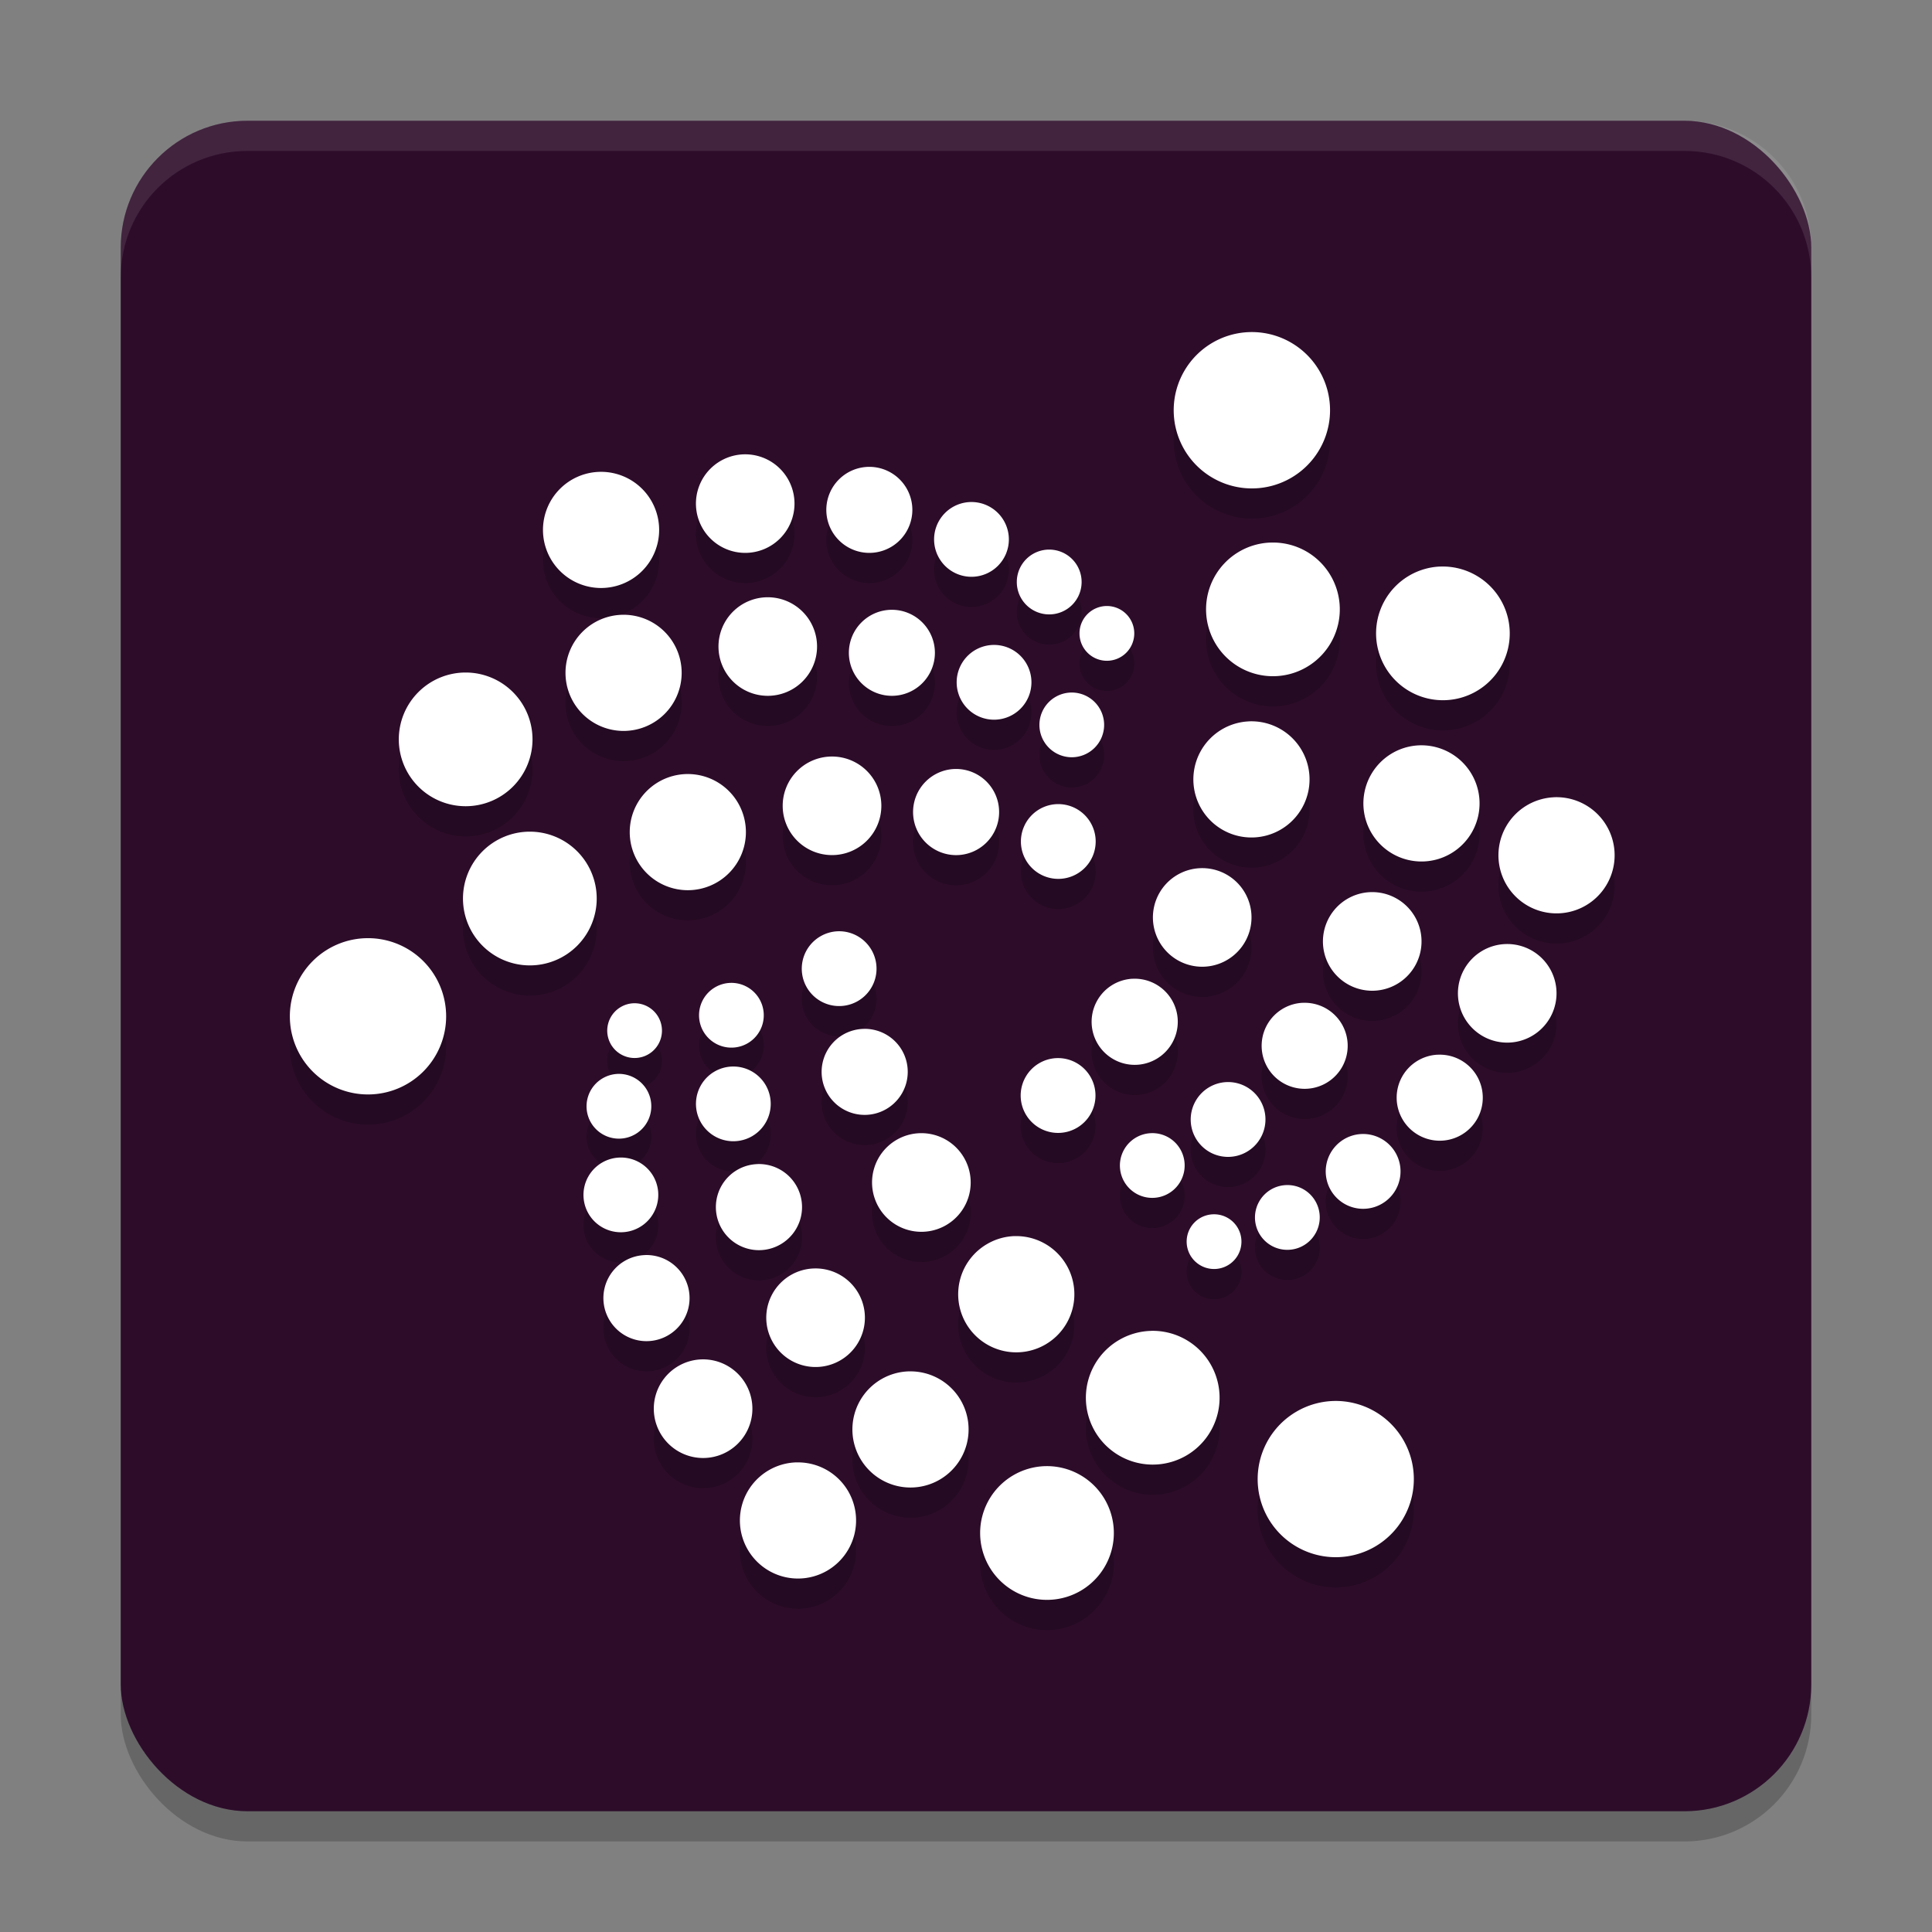 <svg xmlns="http://www.w3.org/2000/svg" width="64" height="64" version="1.1">
 <rect width="100%" height="100%" fill="#808080" stroke="none"/>
 <rect style="opacity:0.2" width="56" height="56" x="4" y="5" rx="4.2" ry="4.2"/>
 <rect style="fill:#2d0c2a" width="56" height="56" x="4" y="4" rx="4.2" ry="4.2"/>
 <path style="opacity:0.2;stroke:#000000;stroke-width:0;stroke-linecap:round;stroke-linejoin:round" d="m 41.348,12.003 a 2.588,2.588 0 0 0 -2.12,1.292 2.588,2.588 0 0 0 0.947,3.537 2.588,2.588 0 0 0 3.537,-0.947 2.588,2.588 0 0 0 -0.947,-3.537 2.588,2.588 0 0 0 -1.417,-0.345 z m -16.66,4.047 a 1.633,1.633 0 0 0 -1.634,1.634 1.633,1.633 0 0 0 1.634,1.631 1.633,1.633 0 0 0 1.631,-1.631 1.633,1.633 0 0 0 -1.631,-1.634 z m 4.112,0.415 a 1.426,1.426 0 0 0 -1.427,1.427 1.426,1.426 0 0 0 1.427,1.423 1.426,1.426 0 0 0 1.423,-1.423 1.426,1.426 0 0 0 -1.423,-1.427 z m -8.889,0.165 a 1.924,1.924 0 0 0 -1.924,1.924 1.924,1.924 0 0 0 1.924,1.924 1.924,1.924 0 0 0 1.924,-1.924 1.924,1.924 0 0 0 -1.924,-1.924 z M 32.183,17.63 a 1.239,1.239 0 0 0 -1.24,1.237 1.239,1.239 0 0 0 1.24,1.24 1.239,1.239 0 0 0 1.237,-1.24 1.239,1.239 0 0 0 -1.237,-1.237 z m 9.879,1.344 a 2.215,2.215 0 0 0 -1.814,1.106 2.215,2.215 0 0 0 0.813,3.024 2.215,2.215 0 0 0 3.024,-0.809 2.215,2.215 0 0 0 -0.809,-3.027 2.215,2.215 0 0 0 -1.213,-0.293 z m -7.304,0.232 a 1.073,1.073 0 0 0 -1.075,1.072 1.073,1.073 0 0 0 1.075,1.075 1.073,1.073 0 0 0 1.072,-1.075 1.073,1.073 0 0 0 -1.072,-1.072 z m 12.934,0.562 a 2.215,2.215 0 0 0 -1.811,1.106 2.215,2.215 0 0 0 0.809,3.024 2.215,2.215 0 0 0 3.027,-0.809 2.215,2.215 0 0 0 -0.813,-3.024 2.215,2.215 0 0 0 -1.213,-0.296 z m -22.26,1.017 a 1.633,1.633 0 0 0 -1.631,1.634 1.633,1.633 0 0 0 1.631,1.631 1.633,1.633 0 0 0 1.634,-1.631 1.633,1.633 0 0 0 -1.634,-1.634 z m 11.235,0.29 a 0.907,0.907 0 0 0 -0.907,0.907 0.907,0.907 0 0 0 0.907,0.907 0.907,0.907 0 0 0 0.907,-0.907 0.907,0.907 0 0 0 -0.907,-0.907 z m -7.124,0.125 a 1.426,1.426 0 0 0 -1.423,1.427 1.426,1.426 0 0 0 1.423,1.423 1.426,1.426 0 0 0 1.427,-1.423 1.426,1.426 0 0 0 -1.427,-1.427 z m -8.886,0.165 a 1.924,1.924 0 0 0 -1.924,1.924 1.924,1.924 0 0 0 1.924,1.924 1.924,1.924 0 0 0 1.924,-1.924 1.924,1.924 0 0 0 -1.924,-1.924 z m 12.271,0.999 a 1.239,1.239 0 0 0 -1.237,1.237 1.239,1.239 0 0 0 1.237,1.24 1.239,1.239 0 0 0 1.24,-1.24 1.239,1.239 0 0 0 -1.24,-1.237 z M 15.425,23.278 A 2.215,2.215 0 0 0 13.211,25.492 2.215,2.215 0 0 0 15.425,27.707 2.215,2.215 0 0 0 17.64,25.492 2.215,2.215 0 0 0 15.425,23.278 Z m 20.079,0.663 a 1.073,1.073 0 0 0 -1.072,1.072 1.073,1.073 0 0 0 1.072,1.072 1.073,1.073 0 0 0 1.072,-1.072 1.073,1.073 0 0 0 -1.072,-1.072 z m 5.862,0.956 a 1.924,1.924 0 0 0 -1.576,0.959 1.924,1.924 0 0 0 0.706,2.63 1.924,1.924 0 0 0 2.627,-0.706 1.924,1.924 0 0 0 -0.703,-2.627 1.924,1.924 0 0 0 -1.054,-0.257 z m 5.63,0.794 a 1.924,1.924 0 0 0 -1.573,0.959 1.924,1.924 0 0 0 0.703,2.63 1.924,1.924 0 0 0 2.63,-0.706 A 1.924,1.924 0 0 0 48.05,25.948 1.924,1.924 0 0 0 46.996,25.691 Z M 27.562,26.061 a 1.633,1.633 0 0 0 -1.634,1.631 1.633,1.633 0 0 0 1.634,1.634 1.633,1.633 0 0 0 1.634,-1.634 1.633,1.633 0 0 0 -1.634,-1.631 z m 4.112,0.412 a 1.426,1.426 0 0 0 -1.427,1.427 1.426,1.426 0 0 0 1.427,1.427 1.426,1.426 0 0 0 1.423,-1.427 1.426,1.426 0 0 0 -1.423,-1.427 z m -8.889,0.168 a 1.924,1.924 0 0 0 -1.924,1.924 1.924,1.924 0 0 0 1.924,1.924 1.924,1.924 0 0 0 1.924,-1.924 1.924,1.924 0 0 0 -1.924,-1.924 z m 28.687,0.77 a 1.924,1.924 0 0 0 -1.576,0.959 1.924,1.924 0 0 0 0.706,2.63 1.924,1.924 0 0 0 2.627,-0.706 1.924,1.924 0 0 0 -0.703,-2.627 1.924,1.924 0 0 0 -1.054,-0.257 z m -16.413,0.226 a 1.239,1.239 0 0 0 -1.24,1.24 1.239,1.239 0 0 0 1.24,1.237 1.239,1.239 0 0 0 1.237,-1.237 1.239,1.239 0 0 0 -1.237,-1.24 z m -17.507,0.913 a 2.215,2.215 0 0 0 -2.215,2.215 2.215,2.215 0 0 0 2.215,2.215 2.215,2.215 0 0 0 2.215,-2.215 2.215,2.215 0 0 0 -2.215,-2.215 z m 22.196,1.21 a 1.633,1.633 0 0 0 -1.338,0.816 1.633,1.633 0 0 0 0.599,2.23 1.633,1.633 0 0 0 2.23,-0.599 1.633,1.633 0 0 0 -0.596,-2.23 1.633,1.633 0 0 0 -0.895,-0.217 z m 5.63,0.794 a 1.633,1.633 0 0 0 -1.335,0.816 1.633,1.633 0 0 0 0.596,2.23 1.633,1.633 0 0 0 2.233,-0.599 1.633,1.633 0 0 0 -0.599,-2.23 1.633,1.633 0 0 0 -0.895,-0.217 z m -17.607,1.295 a 1.239,1.239 0 0 0 -0.593,0.168 1.239,1.239 0 0 0 -0.452,1.692 1.239,1.239 0 0 0 1.692,0.452 1.239,1.239 0 0 0 0.452,-1.692 1.239,1.239 0 0 0 -1.1,-0.62 z m -15.582,0.229 a 2.588,2.588 0 0 0 -2.587,2.59 2.588,2.588 0 0 0 2.587,2.587 2.588,2.588 0 0 0 2.59,-2.587 2.588,2.588 0 0 0 -2.59,-2.59 z M 49.852,32.274 a 1.633,1.633 0 0 0 -1.338,0.816 1.633,1.633 0 0 0 0.599,2.23 1.633,1.633 0 0 0 2.23,-0.599 1.633,1.633 0 0 0 -0.596,-2.23 1.633,1.633 0 0 0 -0.895,-0.217 z M 37.52,33.422 a 1.426,1.426 0 0 0 -1.167,0.712 1.426,1.426 0 0 0 0.522,1.949 1.426,1.426 0 0 0 1.949,-0.522 1.426,1.426 0 0 0 -0.522,-1.949 1.426,1.426 0 0 0 -0.782,-0.189 z m -13.315,0.137 a 1.073,1.073 0 0 0 -0.513,0.144 1.073,1.073 0 0 0 -0.391,1.466 1.073,1.073 0 0 0 1.466,0.391 1.073,1.073 0 0 0 0.391,-1.463 1.073,1.073 0 0 0 -0.953,-0.538 z m 18.948,0.66 a 1.426,1.426 0 0 0 -1.167,0.709 1.426,1.426 0 0 0 0.519,1.949 1.426,1.426 0 0 0 1.949,-0.522 1.426,1.426 0 0 0 -0.522,-1.946 1.426,1.426 0 0 0 -0.779,-0.189 z m -22.153,0.015 a 0.907,0.907 0 0 0 -0.431,0.122 0.907,0.907 0 0 0 -0.333,1.237 0.907,0.907 0 0 0 1.24,0.333 0.907,0.907 0 0 0 0.33,-1.24 0.907,0.907 0 0 0 -0.806,-0.452 z m 7.612,0.849 a 1.426,1.426 0 0 0 -0.681,0.189 1.426,1.426 0 0 0 -0.522,1.949 1.426,1.426 0 0 0 1.949,0.519 1.426,1.426 0 0 0 0.522,-1.946 1.426,1.426 0 0 0 -1.268,-0.712 z m 19.013,0.855 a 1.426,1.426 0 0 0 -1.167,0.709 1.426,1.426 0 0 0 0.522,1.949 1.426,1.426 0 0 0 1.949,-0.522 1.426,1.426 0 0 0 -0.522,-1.946 1.426,1.426 0 0 0 -0.782,-0.189 z M 34.991,36.052 a 1.239,1.239 0 0 0 -1.014,0.62 1.239,1.239 0 0 0 0.455,1.692 1.239,1.239 0 0 0 1.692,-0.455 1.239,1.239 0 0 0 -0.455,-1.692 1.239,1.239 0 0 0 -0.678,-0.165 z m -10.725,0.278 a 1.239,1.239 0 0 0 -0.593,0.165 1.239,1.239 0 0 0 -0.452,1.692 1.239,1.239 0 0 0 1.692,0.452 1.239,1.239 0 0 0 0.452,-1.692 1.239,1.239 0 0 0 -1.1,-0.617 z m -3.788,0.244 a 1.073,1.073 0 0 0 -0.51,0.144 1.073,1.073 0 0 0 -0.394,1.466 1.073,1.073 0 0 0 1.466,0.391 1.073,1.073 0 0 0 0.391,-1.466 1.073,1.073 0 0 0 -0.953,-0.535 z m 20.146,0.272 a 1.239,1.239 0 0 0 -1.014,0.62 1.239,1.239 0 0 0 0.452,1.692 1.239,1.239 0 0 0 1.692,-0.455 1.239,1.239 0 0 0 -0.452,-1.692 1.239,1.239 0 0 0 -0.678,-0.165 z m -10.142,1.692 a 1.633,1.633 0 0 0 -0.779,0.22 1.633,1.633 0 0 0 -0.596,2.23 1.633,1.633 0 0 0 2.23,0.599 1.633,1.633 0 0 0 0.599,-2.233 1.633,1.633 0 0 0 -1.454,-0.816 z m 7.64,0 a 1.073,1.073 0 0 0 -0.88,0.535 1.073,1.073 0 0 0 0.394,1.466 1.073,1.073 0 0 0 1.463,-0.394 1.073,1.073 0 0 0 -0.391,-1.466 1.073,1.073 0 0 0 -0.587,-0.141 z m 6.977,0.028 a 1.239,1.239 0 0 0 -1.017,0.62 1.239,1.239 0 0 0 0.455,1.692 1.239,1.239 0 0 0 1.692,-0.455 1.239,1.239 0 0 0 -0.455,-1.692 1.239,1.239 0 0 0 -0.675,-0.165 z m -24.56,0.779 a 1.239,1.239 0 0 0 -0.59,0.165 1.239,1.239 0 0 0 -0.455,1.692 1.239,1.239 0 0 0 1.692,0.452 1.239,1.239 0 0 0 0.455,-1.692 1.239,1.239 0 0 0 -1.103,-0.617 z m 4.567,0.217 a 1.426,1.426 0 0 0 -0.678,0.189 1.426,1.426 0 0 0 -0.522,1.949 1.426,1.426 0 0 0 1.949,0.522 1.426,1.426 0 0 0 0.522,-1.949 1.426,1.426 0 0 0 -1.271,-0.712 z m 17.488,0.696 a 1.073,1.073 0 0 0 -0.877,0.535 1.073,1.073 0 0 0 0.391,1.466 1.073,1.073 0 0 0 1.466,-0.394 1.073,1.073 0 0 0 -0.391,-1.466 1.073,1.073 0 0 0 -0.59,-0.141 z m -2.422,0.968 a 0.907,0.907 0 0 0 -0.742,0.452 0.907,0.907 0 0 0 0.333,1.237 0.907,0.907 0 0 0 1.24,-0.33 0.907,0.907 0 0 0 -0.333,-1.24 0.907,0.907 0 0 0 -0.498,-0.119 z m -6.552,0.721 a 1.924,1.924 0 0 0 -0.916,0.26 1.924,1.924 0 0 0 -0.706,2.627 1.924,1.924 0 0 0 2.63,0.706 1.924,1.924 0 0 0 0.703,-2.63 1.924,1.924 0 0 0 -1.711,-0.962 z m -12.237,0.629 a 1.426,1.426 0 0 0 -0.681,0.189 1.426,1.426 0 0 0 -0.522,1.949 1.426,1.426 0 0 0 1.949,0.522 1.426,1.426 0 0 0 0.522,-1.949 1.426,1.426 0 0 0 -1.268,-0.712 z m 5.596,0.443 a 1.633,1.633 0 0 0 -0.779,0.217 1.633,1.633 0 0 0 -0.596,2.233 1.633,1.633 0 0 0 2.23,0.596 1.633,1.633 0 0 0 0.599,-2.23 1.633,1.633 0 0 0 -1.454,-0.816 z m 11.156,2.068 a 2.215,2.215 0 0 0 -1.054,0.296 2.215,2.215 0 0 0 -0.813,3.027 2.215,2.215 0 0 0 3.027,0.809 2.215,2.215 0 0 0 0.809,-3.024 2.215,2.215 0 0 0 -1.97,-1.109 z m -14.883,0.944 a 1.633,1.633 0 0 0 -0.779,0.22 1.633,1.633 0 0 0 -0.596,2.23 1.633,1.633 0 0 0 2.23,0.599 1.633,1.633 0 0 0 0.599,-2.23 1.633,1.633 0 0 0 -1.454,-0.819 z m 6.864,0.397 a 1.924,1.924 0 0 0 -0.916,0.257 1.924,1.924 0 0 0 -0.706,2.627 1.924,1.924 0 0 0 2.63,0.706 1.924,1.924 0 0 0 0.703,-2.63 1.924,1.924 0 0 0 -1.711,-0.959 z m 14.07,0.981 a 2.588,2.588 0 0 0 -1.231,0.348 2.588,2.588 0 0 0 -0.947,3.534 2.588,2.588 0 0 0 3.534,0.947 2.588,2.588 0 0 0 0.947,-3.534 2.588,2.588 0 0 0 -2.303,-1.295 z m -17.797,2.034 a 1.924,1.924 0 0 0 -0.916,0.257 1.924,1.924 0 0 0 -0.706,2.627 1.924,1.924 0 0 0 2.63,0.706 1.924,1.924 0 0 0 0.703,-2.63 1.924,1.924 0 0 0 -1.711,-0.959 z m 8.242,0.125 a 2.215,2.215 0 0 0 -1.054,0.296 2.215,2.215 0 0 0 -0.813,3.024 2.215,2.215 0 0 0 3.027,0.813 2.215,2.215 0 0 0 0.809,-3.027 2.215,2.215 0 0 0 -1.97,-1.106 z"/>
 <path style="fill:#ffffff;stroke:#000000;stroke-width:0;stroke-linecap:round;stroke-linejoin:round" d="m 41.348,11.003 a 2.588,2.588 0 0 0 -2.12,1.292 2.588,2.588 0 0 0 0.947,3.537 2.588,2.588 0 0 0 3.537,-0.947 2.588,2.588 0 0 0 -0.947,-3.537 2.588,2.588 0 0 0 -1.417,-0.345 z m -16.66,4.047 a 1.633,1.633 0 0 0 -1.634,1.634 1.633,1.633 0 0 0 1.634,1.631 1.633,1.633 0 0 0 1.631,-1.631 1.633,1.633 0 0 0 -1.631,-1.634 z m 4.112,0.415 a 1.426,1.426 0 0 0 -1.427,1.427 1.426,1.426 0 0 0 1.427,1.423 1.426,1.426 0 0 0 1.423,-1.423 1.426,1.426 0 0 0 -1.423,-1.427 z m -8.889,0.165 a 1.924,1.924 0 0 0 -1.924,1.924 1.924,1.924 0 0 0 1.924,1.924 1.924,1.924 0 0 0 1.924,-1.924 1.924,1.924 0 0 0 -1.924,-1.924 z M 32.183,16.63 a 1.239,1.239 0 0 0 -1.24,1.237 1.239,1.239 0 0 0 1.24,1.24 1.239,1.239 0 0 0 1.237,-1.24 1.239,1.239 0 0 0 -1.237,-1.237 z m 9.879,1.344 a 2.215,2.215 0 0 0 -1.814,1.106 2.215,2.215 0 0 0 0.813,3.024 2.215,2.215 0 0 0 3.024,-0.809 2.215,2.215 0 0 0 -0.809,-3.027 2.215,2.215 0 0 0 -1.213,-0.293 z m -7.304,0.232 a 1.073,1.073 0 0 0 -1.075,1.072 1.073,1.073 0 0 0 1.075,1.075 1.073,1.073 0 0 0 1.072,-1.075 1.073,1.073 0 0 0 -1.072,-1.072 z m 12.934,0.562 a 2.215,2.215 0 0 0 -1.811,1.106 2.215,2.215 0 0 0 0.809,3.024 2.215,2.215 0 0 0 3.027,-0.809 2.215,2.215 0 0 0 -0.813,-3.024 2.215,2.215 0 0 0 -1.213,-0.296 z m -22.26,1.017 a 1.633,1.633 0 0 0 -1.631,1.634 1.633,1.633 0 0 0 1.631,1.631 1.633,1.633 0 0 0 1.634,-1.631 1.633,1.633 0 0 0 -1.634,-1.634 z m 11.235,0.29 a 0.907,0.907 0 0 0 -0.907,0.907 0.907,0.907 0 0 0 0.907,0.907 0.907,0.907 0 0 0 0.907,-0.907 0.907,0.907 0 0 0 -0.907,-0.907 z m -7.124,0.125 a 1.426,1.426 0 0 0 -1.423,1.427 1.426,1.426 0 0 0 1.423,1.423 1.426,1.426 0 0 0 1.427,-1.423 1.426,1.426 0 0 0 -1.427,-1.427 z m -8.886,0.165 a 1.924,1.924 0 0 0 -1.924,1.924 1.924,1.924 0 0 0 1.924,1.924 1.924,1.924 0 0 0 1.924,-1.924 1.924,1.924 0 0 0 -1.924,-1.924 z m 12.271,0.999 a 1.239,1.239 0 0 0 -1.237,1.237 1.239,1.239 0 0 0 1.237,1.24 1.239,1.239 0 0 0 1.24,-1.24 1.239,1.239 0 0 0 -1.24,-1.237 z M 15.425,22.278 A 2.215,2.215 0 0 0 13.211,24.492 2.215,2.215 0 0 0 15.425,26.707 2.215,2.215 0 0 0 17.64,24.492 2.215,2.215 0 0 0 15.425,22.278 Z m 20.079,0.663 a 1.073,1.073 0 0 0 -1.072,1.072 1.073,1.073 0 0 0 1.072,1.072 1.073,1.073 0 0 0 1.072,-1.072 1.073,1.073 0 0 0 -1.072,-1.072 z m 5.862,0.956 a 1.924,1.924 0 0 0 -1.576,0.959 1.924,1.924 0 0 0 0.706,2.63 1.924,1.924 0 0 0 2.627,-0.706 1.924,1.924 0 0 0 -0.703,-2.627 1.924,1.924 0 0 0 -1.054,-0.257 z m 5.63,0.794 a 1.924,1.924 0 0 0 -1.573,0.959 1.924,1.924 0 0 0 0.703,2.63 1.924,1.924 0 0 0 2.63,-0.706 A 1.924,1.924 0 0 0 48.05,24.948 1.924,1.924 0 0 0 46.996,24.691 Z M 27.562,25.061 a 1.633,1.633 0 0 0 -1.634,1.631 1.633,1.633 0 0 0 1.634,1.634 1.633,1.633 0 0 0 1.634,-1.634 1.633,1.633 0 0 0 -1.634,-1.631 z m 4.112,0.412 a 1.426,1.426 0 0 0 -1.427,1.427 1.426,1.426 0 0 0 1.427,1.427 1.426,1.426 0 0 0 1.423,-1.427 1.426,1.426 0 0 0 -1.423,-1.427 z m -8.889,0.168 a 1.924,1.924 0 0 0 -1.924,1.924 1.924,1.924 0 0 0 1.924,1.924 1.924,1.924 0 0 0 1.924,-1.924 1.924,1.924 0 0 0 -1.924,-1.924 z m 28.687,0.77 a 1.924,1.924 0 0 0 -1.576,0.959 1.924,1.924 0 0 0 0.706,2.63 1.924,1.924 0 0 0 2.627,-0.706 1.924,1.924 0 0 0 -0.703,-2.627 1.924,1.924 0 0 0 -1.054,-0.257 z m -16.413,0.226 a 1.239,1.239 0 0 0 -1.24,1.24 1.239,1.239 0 0 0 1.24,1.237 1.239,1.239 0 0 0 1.237,-1.237 1.239,1.239 0 0 0 -1.237,-1.24 z m -17.507,0.913 a 2.215,2.215 0 0 0 -2.215,2.215 2.215,2.215 0 0 0 2.215,2.215 2.215,2.215 0 0 0 2.215,-2.215 2.215,2.215 0 0 0 -2.215,-2.215 z m 22.196,1.21 a 1.633,1.633 0 0 0 -1.338,0.816 1.633,1.633 0 0 0 0.599,2.23 1.633,1.633 0 0 0 2.23,-0.599 1.633,1.633 0 0 0 -0.596,-2.23 1.633,1.633 0 0 0 -0.895,-0.217 z m 5.63,0.794 a 1.633,1.633 0 0 0 -1.335,0.816 1.633,1.633 0 0 0 0.596,2.23 1.633,1.633 0 0 0 2.233,-0.599 1.633,1.633 0 0 0 -0.599,-2.23 1.633,1.633 0 0 0 -0.895,-0.217 z m -17.607,1.295 a 1.239,1.239 0 0 0 -0.593,0.168 1.239,1.239 0 0 0 -0.452,1.692 1.239,1.239 0 0 0 1.692,0.452 1.239,1.239 0 0 0 0.452,-1.692 1.239,1.239 0 0 0 -1.1,-0.62 z m -15.582,0.229 a 2.588,2.588 0 0 0 -2.587,2.59 2.588,2.588 0 0 0 2.587,2.587 2.588,2.588 0 0 0 2.59,-2.587 2.588,2.588 0 0 0 -2.59,-2.59 z M 49.852,31.274 a 1.633,1.633 0 0 0 -1.338,0.816 1.633,1.633 0 0 0 0.599,2.23 1.633,1.633 0 0 0 2.23,-0.599 1.633,1.633 0 0 0 -0.596,-2.23 1.633,1.633 0 0 0 -0.895,-0.217 z M 37.52,32.422 a 1.426,1.426 0 0 0 -1.167,0.712 1.426,1.426 0 0 0 0.522,1.949 1.426,1.426 0 0 0 1.949,-0.522 1.426,1.426 0 0 0 -0.522,-1.949 1.426,1.426 0 0 0 -0.782,-0.189 z m -13.315,0.137 a 1.073,1.073 0 0 0 -0.513,0.144 1.073,1.073 0 0 0 -0.391,1.466 1.073,1.073 0 0 0 1.466,0.391 1.073,1.073 0 0 0 0.391,-1.463 1.073,1.073 0 0 0 -0.953,-0.538 z m 18.948,0.66 a 1.426,1.426 0 0 0 -1.167,0.709 1.426,1.426 0 0 0 0.519,1.949 1.426,1.426 0 0 0 1.949,-0.522 1.426,1.426 0 0 0 -0.522,-1.946 1.426,1.426 0 0 0 -0.779,-0.189 z m -22.153,0.015 a 0.907,0.907 0 0 0 -0.431,0.122 0.907,0.907 0 0 0 -0.333,1.237 0.907,0.907 0 0 0 1.24,0.333 0.907,0.907 0 0 0 0.33,-1.24 0.907,0.907 0 0 0 -0.806,-0.452 z m 7.612,0.849 a 1.426,1.426 0 0 0 -0.681,0.189 1.426,1.426 0 0 0 -0.522,1.949 1.426,1.426 0 0 0 1.949,0.519 1.426,1.426 0 0 0 0.522,-1.946 1.426,1.426 0 0 0 -1.268,-0.712 z m 19.013,0.855 a 1.426,1.426 0 0 0 -1.167,0.709 1.426,1.426 0 0 0 0.522,1.949 1.426,1.426 0 0 0 1.949,-0.522 1.426,1.426 0 0 0 -0.522,-1.946 1.426,1.426 0 0 0 -0.782,-0.189 z M 34.991,35.052 a 1.239,1.239 0 0 0 -1.014,0.62 1.239,1.239 0 0 0 0.455,1.692 1.239,1.239 0 0 0 1.692,-0.455 1.239,1.239 0 0 0 -0.455,-1.692 1.239,1.239 0 0 0 -0.678,-0.165 z m -10.725,0.278 a 1.239,1.239 0 0 0 -0.593,0.165 1.239,1.239 0 0 0 -0.452,1.692 1.239,1.239 0 0 0 1.692,0.452 1.239,1.239 0 0 0 0.452,-1.692 1.239,1.239 0 0 0 -1.1,-0.617 z m -3.788,0.244 a 1.073,1.073 0 0 0 -0.51,0.144 1.073,1.073 0 0 0 -0.394,1.466 1.073,1.073 0 0 0 1.466,0.391 1.073,1.073 0 0 0 0.391,-1.466 1.073,1.073 0 0 0 -0.953,-0.535 z m 20.146,0.272 a 1.239,1.239 0 0 0 -1.014,0.62 1.239,1.239 0 0 0 0.452,1.692 1.239,1.239 0 0 0 1.692,-0.455 1.239,1.239 0 0 0 -0.452,-1.692 1.239,1.239 0 0 0 -0.678,-0.165 z m -10.142,1.692 a 1.633,1.633 0 0 0 -0.779,0.22 1.633,1.633 0 0 0 -0.596,2.23 1.633,1.633 0 0 0 2.23,0.599 1.633,1.633 0 0 0 0.599,-2.233 1.633,1.633 0 0 0 -1.454,-0.816 z m 7.64,0 a 1.073,1.073 0 0 0 -0.88,0.535 1.073,1.073 0 0 0 0.394,1.466 1.073,1.073 0 0 0 1.463,-0.394 1.073,1.073 0 0 0 -0.391,-1.466 1.073,1.073 0 0 0 -0.587,-0.141 z m 6.977,0.028 a 1.239,1.239 0 0 0 -1.017,0.62 1.239,1.239 0 0 0 0.455,1.692 1.239,1.239 0 0 0 1.692,-0.455 1.239,1.239 0 0 0 -0.455,-1.692 1.239,1.239 0 0 0 -0.675,-0.165 z m -24.56,0.779 a 1.239,1.239 0 0 0 -0.59,0.165 1.239,1.239 0 0 0 -0.455,1.692 1.239,1.239 0 0 0 1.692,0.452 1.239,1.239 0 0 0 0.455,-1.692 1.239,1.239 0 0 0 -1.103,-0.617 z m 4.567,0.217 a 1.426,1.426 0 0 0 -0.678,0.189 1.426,1.426 0 0 0 -0.522,1.949 1.426,1.426 0 0 0 1.949,0.522 1.426,1.426 0 0 0 0.522,-1.949 1.426,1.426 0 0 0 -1.271,-0.712 z m 17.488,0.696 a 1.073,1.073 0 0 0 -0.877,0.535 1.073,1.073 0 0 0 0.391,1.466 1.073,1.073 0 0 0 1.466,-0.394 1.073,1.073 0 0 0 -0.391,-1.466 1.073,1.073 0 0 0 -0.59,-0.141 z m -2.422,0.968 a 0.907,0.907 0 0 0 -0.742,0.452 0.907,0.907 0 0 0 0.333,1.237 0.907,0.907 0 0 0 1.24,-0.33 0.907,0.907 0 0 0 -0.333,-1.24 0.907,0.907 0 0 0 -0.498,-0.119 z m -6.552,0.721 a 1.924,1.924 0 0 0 -0.916,0.26 1.924,1.924 0 0 0 -0.706,2.627 1.924,1.924 0 0 0 2.63,0.706 1.924,1.924 0 0 0 0.703,-2.63 1.924,1.924 0 0 0 -1.711,-0.962 z m -12.237,0.629 a 1.426,1.426 0 0 0 -0.681,0.189 1.426,1.426 0 0 0 -0.522,1.949 1.426,1.426 0 0 0 1.949,0.522 1.426,1.426 0 0 0 0.522,-1.949 1.426,1.426 0 0 0 -1.268,-0.712 z m 5.596,0.443 a 1.633,1.633 0 0 0 -0.779,0.217 1.633,1.633 0 0 0 -0.596,2.233 1.633,1.633 0 0 0 2.23,0.596 1.633,1.633 0 0 0 0.599,-2.23 1.633,1.633 0 0 0 -1.454,-0.816 z m 11.156,2.068 a 2.215,2.215 0 0 0 -1.054,0.296 2.215,2.215 0 0 0 -0.813,3.027 2.215,2.215 0 0 0 3.027,0.809 2.215,2.215 0 0 0 0.809,-3.024 2.215,2.215 0 0 0 -1.97,-1.109 z m -14.883,0.944 a 1.633,1.633 0 0 0 -0.779,0.22 1.633,1.633 0 0 0 -0.596,2.23 1.633,1.633 0 0 0 2.23,0.599 1.633,1.633 0 0 0 0.599,-2.23 1.633,1.633 0 0 0 -1.454,-0.819 z m 6.864,0.397 a 1.924,1.924 0 0 0 -0.916,0.257 1.924,1.924 0 0 0 -0.706,2.627 1.924,1.924 0 0 0 2.63,0.706 1.924,1.924 0 0 0 0.703,-2.63 1.924,1.924 0 0 0 -1.711,-0.959 z m 14.07,0.981 a 2.588,2.588 0 0 0 -1.231,0.348 2.588,2.588 0 0 0 -0.947,3.534 2.588,2.588 0 0 0 3.534,0.947 2.588,2.588 0 0 0 0.947,-3.534 2.588,2.588 0 0 0 -2.303,-1.295 z m -17.797,2.034 a 1.924,1.924 0 0 0 -0.916,0.257 1.924,1.924 0 0 0 -0.706,2.627 1.924,1.924 0 0 0 2.63,0.706 1.924,1.924 0 0 0 0.703,-2.63 1.924,1.924 0 0 0 -1.711,-0.959 z m 8.242,0.125 a 2.215,2.215 0 0 0 -1.054,0.296 2.215,2.215 0 0 0 -0.813,3.024 2.215,2.215 0 0 0 3.027,0.813 2.215,2.215 0 0 0 0.809,-3.027 2.215,2.215 0 0 0 -1.97,-1.106 z"/>
 <path style="fill:#ffffff;opacity:0.1" d="M 8.199 4 C 5.872 4 4 5.872 4 8.199 L 4 9.199 C 4 6.872 5.872 5 8.199 5 L 55.801 5 C 58.128 5 60 6.872 60 9.199 L 60 8.199 C 60 5.872 58.128 4 55.801 4 L 8.199 4 z"/>
</svg>
